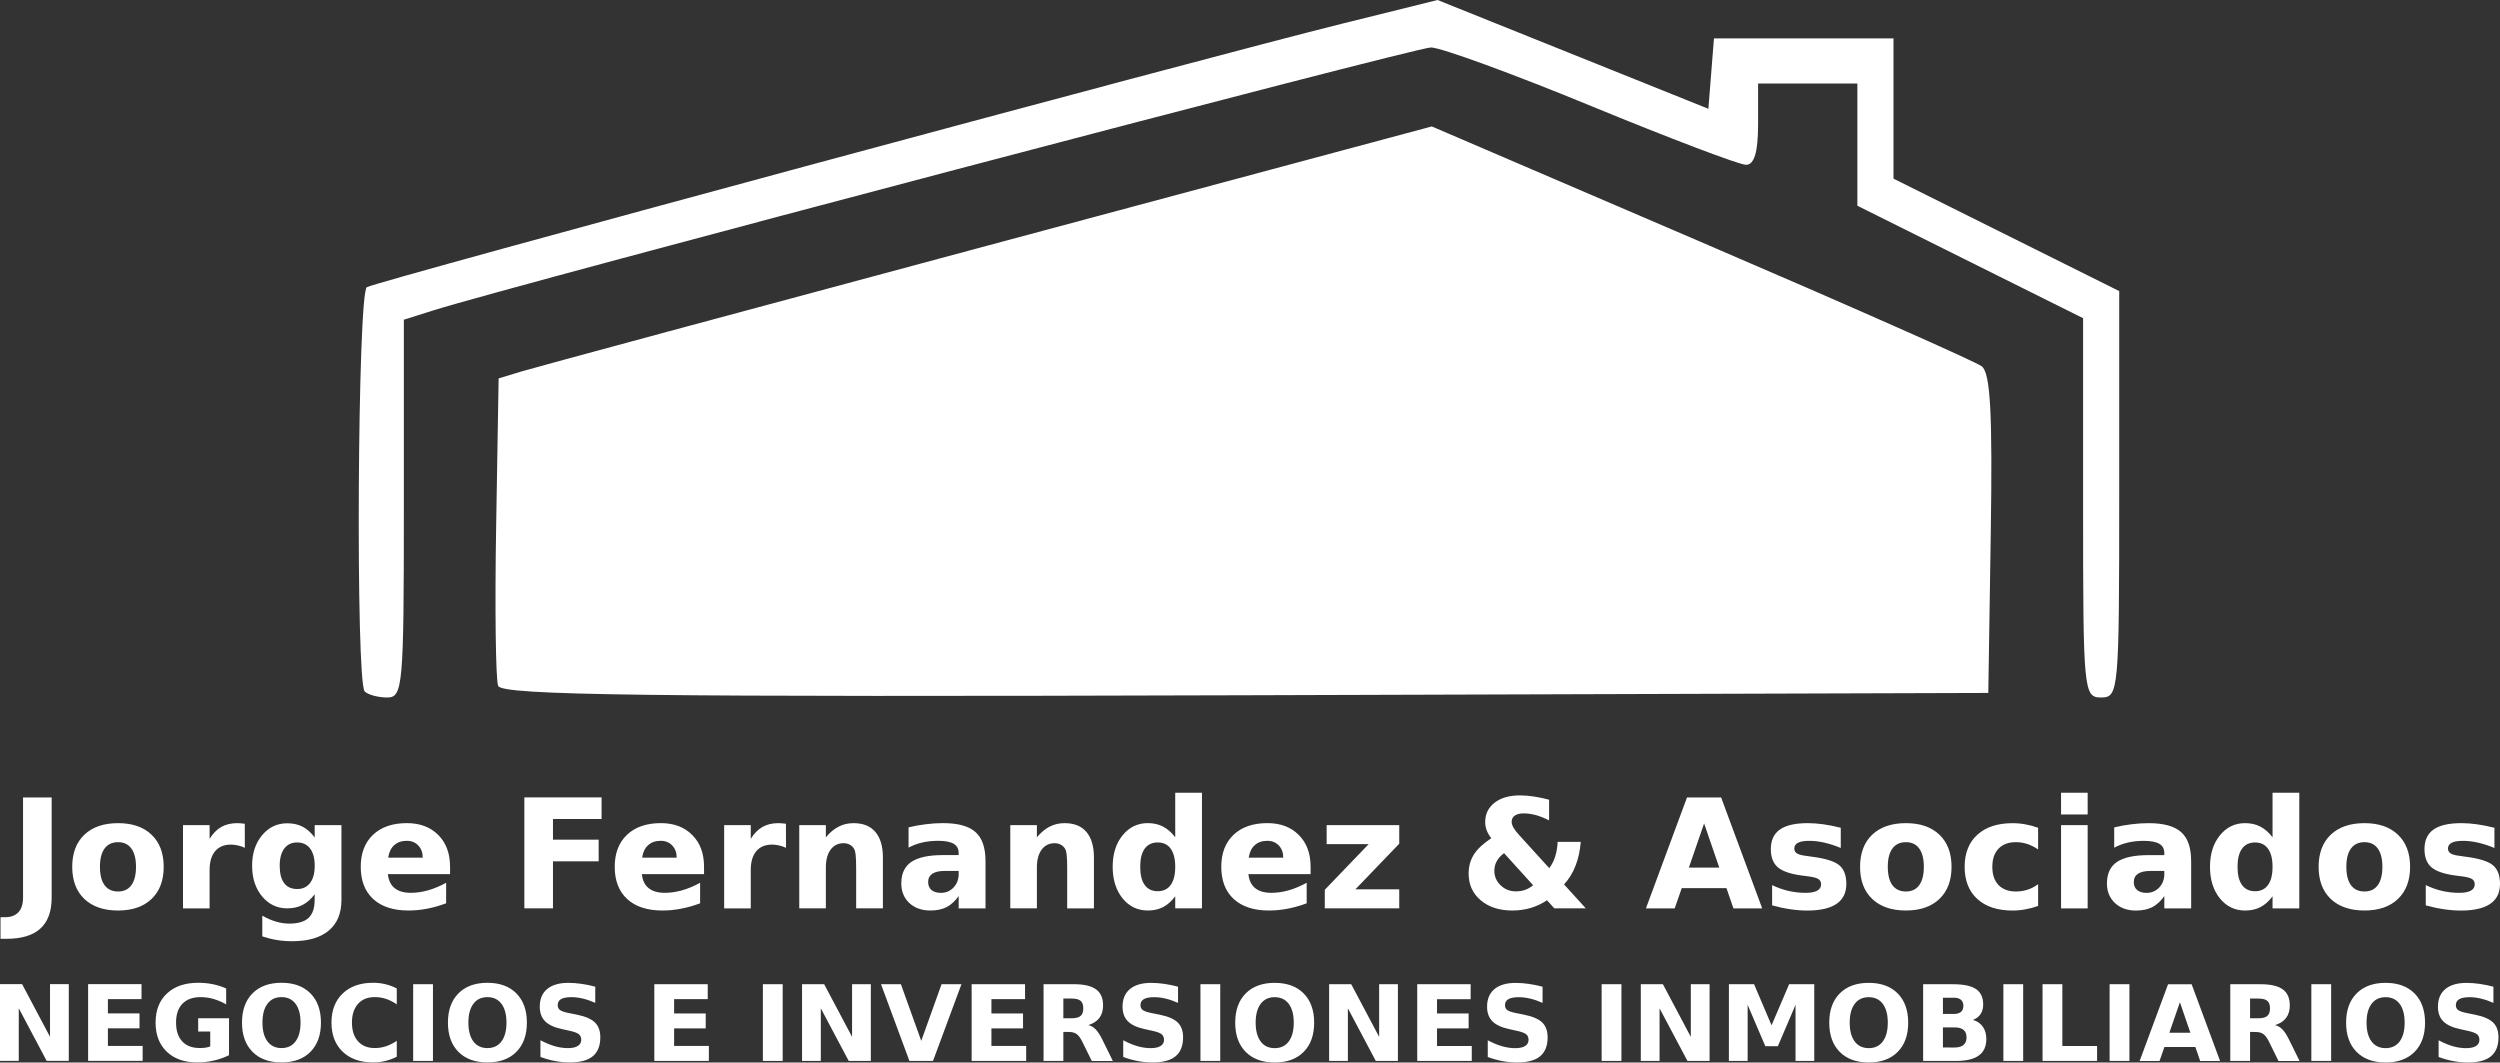 <?xml version="1.0" encoding="UTF-8" standalone="no"?>
<!-- Created with Inkscape (http://www.inkscape.org/) -->

<svg
   width="106.858mm"
   height="45.415mm"
   viewBox="0 0 106.858 45.415"
   version="1.1"
   id="svg5"
   inkscape:version="1.1.2 (0a00cf5339, 2022-02-04)"
   sodipodi:docname="38.html"
   xmlns:inkscape="http://www.inkscape.org/namespaces/inkscape"
   xmlns:sodipodi="http://sodipodi.sourceforge.net/DTD/sodipodi-0.dtd"
   xmlns="http://www.w3.org/2000/svg"
   xmlns:svg="http://www.w3.org/2000/svg">
  <rect x="0" y="0" width="106.858" height="45.415" fill="#333333" stroke="none"/>
  <sodipodi:namedview
     id="namedview7"
     pagecolor="#ffffff"
     bordercolor="#666666"
     borderopacity="1.0"
     inkscape:pageshadow="2"
     inkscape:pageopacity="0.0"
     inkscape:pagecheckerboard="0"
     inkscape:document-units="mm"
     showgrid="false"
     inkscape:zoom="1.436063"
     inkscape:cx="275.40575"
     inkscape:cy="85.302666"
     inkscape:window-width="1920"
     inkscape:window-height="1016"
     inkscape:window-x="0"
     inkscape:window-y="0"
     inkscape:window-maximized="1"
     inkscape:current-layer="layer1"
     width="88.692mm" />
  <defs
     id="defs2" />
  <g
     inkscape:label="Capa 1"
     inkscape:groupmode="layer"
     id="layer1"
     transform="translate(-22.179,-59.401)">
    <g
       aria-label="SOLUCIONES CONTABLES"
       id="text1842"
       style="font-size:4.612px;line-height:1.25;letter-spacing:0px;word-spacing:0px;stroke-width:0.192" />
    <g
       aria-label="Jorge Fernandez &amp; Asociados"
       id="text7755"
       style="font-weight:bold;font-size:4.46px;line-height:1.25;-inkscape-font-specification:'sans-serif Bold';letter-spacing:0px;word-spacing:0px;stroke-width:0.186" />
    <g
       aria-label="NEGOCIOS E INVERSIONES INMOBILIARIOS"
       id="text10831"
       style="font-weight:bold;font-size:3.085px;line-height:1.25;-inkscape-font-specification:'sans-serif Bold';letter-spacing:0px;word-spacing:0px;stroke-width:0.129">
      <path
         id="path15268"
         d="m 128.756,101.574 v 0.694 q -0.27,-0.121 -0.527,-0.182 -0.257,-0.062 -0.486,-0.062 -0.303,0 -0.448,0.084 -0.145,0.083 -0.145,0.259 0,0.132 0.097,0.207 0.099,0.072 0.356,0.125 l 0.36,0.072 q 0.547,0.11 0.778,0.334 0.231,0.224 0.231,0.637 0,0.543 -0.323,0.809 -0.321,0.264 -0.982,0.264 -0.312,0 -0.626,-0.059 -0.314,-0.059 -0.628,-0.176 v -0.714 q 0.314,0.167 0.606,0.253 0.294,0.084 0.567,0.084 0.277,0 0.424,-0.092 0.147,-0.092 0.147,-0.264 0,-0.154 -0.101,-0.237 -0.099,-0.084 -0.398,-0.149 l -0.327,-0.072 q -0.492,-0.105 -0.721,-0.336 -0.226,-0.231 -0.226,-0.622 0,-0.49 0.316,-0.754 0.316,-0.264 0.91,-0.264 0.27,0 0.556,0.042 0.286,0.04 0.591,0.121 z m -4.61,0.45 q -0.387,0 -0.6,0.286 -0.213,0.286 -0.213,0.804 0,0.516 0.213,0.802 0.213,0.286 0.6,0.286 0.389,0 0.602,-0.286 0.213,-0.286 0.213,-0.802 0,-0.519 -0.213,-0.804 -0.213,-0.286 -0.602,-0.286 z m 0,-0.613 q 0.791,0 1.239,0.453 0.448,0.453 0.448,1.25 0,0.795 -0.448,1.248 -0.448,0.453 -1.239,0.453 -0.789,0 -1.239,-0.453 -0.448,-0.453 -0.448,-1.248 0,-0.798 0.448,-1.25 0.45,-0.453 1.239,-0.453 z m -3.173,0.059 h 0.846 v 3.28 h -0.846 z m -2.263,1.455 q 0.266,0 0.38,-0.099 0.116,-0.099 0.116,-0.325 0,-0.224 -0.116,-0.321 -0.114,-0.097 -0.38,-0.097 h -0.356 v 0.842 z m -0.356,0.584 v 1.241 h -0.846 v -3.28 h 1.292 q 0.648,0 0.949,0.218 0.303,0.218 0.303,0.688 0,0.325 -0.158,0.534 -0.156,0.209 -0.472,0.308 0.174,0.04 0.31,0.18 0.138,0.138 0.279,0.422 l 0.459,0.932 h -0.901 l -0.4,-0.815 q -0.121,-0.246 -0.246,-0.336 -0.123,-0.09 -0.33,-0.09 z m -2.338,0.644 h -1.323 l -0.209,0.598 h -0.85 l 1.215,-3.28 h 1.008 l 1.215,3.28 h -0.85 z m -1.112,-0.609 h 0.899 l -0.448,-1.305 z m -2.553,-2.074 h 0.846 v 3.28 h -0.846 z m -2.867,0 h 0.846 v 2.641 h 1.485 v 0.639 h -2.331 z m -1.674,0 h 0.846 v 3.28 H 107.81 Z m -2.116,1.27 q 0.2,0 0.303,-0.088 0.103,-0.088 0.103,-0.259 0,-0.169 -0.103,-0.257 -0.103,-0.09 -0.303,-0.09 h -0.468 v 0.694 z m 0.029,1.435 q 0.255,0 0.382,-0.108 0.13,-0.108 0.13,-0.325 0,-0.213 -0.127,-0.319 -0.127,-0.108 -0.385,-0.108 h -0.497 v 0.859 z m 0.787,-1.18 q 0.272,0.079 0.422,0.292 0.149,0.213 0.149,0.523 0,0.475 -0.321,0.707 -0.321,0.233 -0.976,0.233 h -1.404 v -3.28 h 1.27 q 0.683,0 0.989,0.207 0.308,0.207 0.308,0.661 0,0.239 -0.112,0.409 -0.112,0.167 -0.325,0.248 z m -4.456,-0.971 q -0.387,0 -0.6,0.286 -0.213,0.286 -0.213,0.804 0,0.516 0.213,0.802 0.213,0.286 0.6,0.286 0.389,0 0.602,-0.286 0.213,-0.286 0.213,-0.802 0,-0.519 -0.213,-0.804 -0.213,-0.286 -0.602,-0.286 z m 0,-0.613 q 0.791,0 1.239,0.453 0.448,0.453 0.448,1.25 0,0.795 -0.448,1.248 -0.448,0.453 -1.239,0.453 -0.789,0 -1.239,-0.453 -0.448,-0.453 -0.448,-1.248 0,-0.798 0.448,-1.25 0.45,-0.453 1.239,-0.453 z m -5.976,0.059 H 97.154 l 0.747,1.756 0.751,-1.756 h 1.074 v 3.28 h -0.8 v -2.399 l -0.756,1.769 H 97.635 l -0.756,-1.769 v 2.399 h -0.802 z m -3.766,0 h 0.945 l 1.193,2.25 v -2.25 h 0.802 v 3.28 h -0.945 l -1.193,-2.25 v 2.25 h -0.802 z m -1.674,0 h 0.846 v 3.28 h -0.846 z m -2.525,0.103 v 0.694 q -0.27,-0.121 -0.527,-0.182 -0.257,-0.061 -0.486,-0.061 -0.303,0 -0.448,0.084 -0.145,0.083 -0.145,0.259 0,0.132 0.097,0.207 0.099,0.072 0.356,0.125 l 0.36,0.072 q 0.547,0.11 0.778,0.334 0.231,0.224 0.231,0.637 0,0.543 -0.323,0.809 -0.321,0.264 -0.982,0.264 -0.312,0 -0.626,-0.059 -0.314,-0.059 -0.628,-0.176 v -0.714 q 0.314,0.167 0.606,0.253 0.294,0.084 0.567,0.084 0.277,0 0.424,-0.092 0.147,-0.092 0.147,-0.264 0,-0.154 -0.101,-0.237 -0.099,-0.084 -0.398,-0.149 l -0.327,-0.072 q -0.492,-0.105 -0.721,-0.336 -0.226,-0.231 -0.226,-0.622 0,-0.49 0.316,-0.754 0.316,-0.264 0.91,-0.264 0.27,0 0.556,0.042 0.286,0.04 0.591,0.121 z m -5.357,-0.103 h 2.283 v 0.639 h -1.437 v 0.611 h 1.351 v 0.639 h -1.351 v 0.751 h 1.485 v 0.639 h -2.331 z m -3.766,0 h 0.945 l 1.193,2.25 v -2.25 h 0.802 v 3.28 h -0.945 l -1.193,-2.25 v 2.25 h -0.802 z m -2.327,0.554 q -0.387,0 -0.6,0.286 -0.213,0.286 -0.213,0.804 0,0.516 0.213,0.802 0.213,0.286 0.6,0.286 0.389,0 0.602,-0.286 0.213,-0.286 0.213,-0.802 0,-0.519 -0.213,-0.804 -0.213,-0.286 -0.602,-0.286 z m 0,-0.613 q 0.791,0 1.239,0.453 0.448,0.453 0.448,1.25 0,0.795 -0.448,1.248 -0.448,0.453 -1.239,0.453 -0.789,0 -1.239,-0.453 -0.448,-0.453 -0.448,-1.248 0,-0.798 0.448,-1.25 0.45,-0.453 1.239,-0.453 z m -3.173,0.059 h 0.846 v 3.28 h -0.846 z m -0.958,0.103 v 0.694 q -0.27,-0.121 -0.527,-0.182 -0.257,-0.062 -0.486,-0.062 -0.303,0 -0.448,0.084 -0.145,0.083 -0.145,0.259 0,0.132 0.097,0.207 0.099,0.072 0.356,0.125 l 0.36,0.072 q 0.547,0.11 0.778,0.334 0.231,0.224 0.231,0.637 0,0.543 -0.323,0.809 -0.321,0.264 -0.982,0.264 -0.312,0 -0.626,-0.059 -0.314,-0.059 -0.628,-0.176 v -0.714 q 0.314,0.167 0.606,0.253 0.294,0.084 0.567,0.084 0.277,0 0.424,-0.092 0.147,-0.092 0.147,-0.264 0,-0.154 -0.101,-0.237 -0.099,-0.084 -0.398,-0.149 l -0.327,-0.072 q -0.492,-0.105 -0.721,-0.336 -0.226,-0.231 -0.226,-0.622 0,-0.49 0.316,-0.754 0.316,-0.264 0.91,-0.264 0.27,0 0.556,0.042 0.286,0.04 0.591,0.121 z m -4.546,1.351 q 0.266,0 0.38,-0.099 0.116,-0.099 0.116,-0.325 0,-0.224 -0.116,-0.321 -0.114,-0.097 -0.38,-0.097 h -0.356 v 0.842 z m -0.356,0.584 v 1.241 H 66.784 v -3.28 h 1.292 q 0.648,0 0.949,0.218 0.303,0.218 0.303,0.688 0,0.325 -0.158,0.534 -0.156,0.209 -0.472,0.308 0.174,0.04 0.31,0.18 0.138,0.138 0.279,0.422 l 0.459,0.932 H 68.845 l -0.4,-0.815 q -0.121,-0.246 -0.246,-0.336 -0.123,-0.09 -0.33,-0.09 z m -3.92,-2.039 h 2.283 v 0.639 h -1.437 v 0.611 h 1.351 v 0.639 h -1.351 v 0.751 h 1.485 v 0.639 h -2.331 z m -3.874,0 h 0.85 l 0.87,2.421 0.868,-2.421 h 0.85 l -1.215,3.28 h -1.009 z m -3.375,0 h 0.945 l 1.193,2.25 v -2.25 h 0.802 v 3.28 h -0.945 l -1.193,-2.25 v 2.25 h -0.802 z m -1.674,0 h 0.846 v 3.28 h -0.846 z m -4.64,0 h 2.283 v 0.639 h -1.437 v 0.611 h 1.351 v 0.639 h -1.351 v 0.751 h 1.485 v 0.639 h -2.331 z m -2.525,0.103 v 0.694 q -0.27,-0.121 -0.527,-0.182 -0.257,-0.062 -0.486,-0.062 -0.303,0 -0.448,0.084 -0.145,0.083 -0.145,0.259 0,0.132 0.097,0.207 0.099,0.072 0.356,0.125 l 0.36,0.072 q 0.547,0.11 0.778,0.334 0.231,0.224 0.231,0.637 0,0.543 -0.323,0.809 -0.321,0.264 -0.982,0.264 -0.312,0 -0.626,-0.059 -0.314,-0.059 -0.628,-0.176 v -0.714 q 0.314,0.167 0.606,0.253 0.294,0.084 0.567,0.084 0.277,0 0.424,-0.092 0.147,-0.092 0.147,-0.264 0,-0.154 -0.101,-0.237 -0.099,-0.084 -0.398,-0.149 l -0.327,-0.072 q -0.492,-0.105 -0.721,-0.336 -0.226,-0.231 -0.226,-0.622 0,-0.49 0.316,-0.754 0.316,-0.264 0.91,-0.264 0.27,0 0.556,0.042 0.286,0.04 0.591,0.121 z m -4.61,0.45 q -0.387,0 -0.6,0.286 -0.213,0.286 -0.213,0.804 0,0.516 0.213,0.802 0.213,0.286 0.6,0.286 0.389,0 0.602,-0.286 0.213,-0.286 0.213,-0.802 0,-0.519 -0.213,-0.804 -0.213,-0.286 -0.602,-0.286 z m 0,-0.613 q 0.791,0 1.239,0.453 0.448,0.453 0.448,1.25 0,0.795 -0.448,1.248 -0.448,0.453 -1.239,0.453 -0.789,0 -1.239,-0.453 -0.448,-0.453 -0.448,-1.248 0,-0.798 0.448,-1.25 0.45,-0.453 1.239,-0.453 z m -3.173,0.059 h 0.846 v 3.28 h -0.846 z m -0.701,3.1 q -0.233,0.121 -0.486,0.182 -0.253,0.062 -0.527,0.062 -0.82,0 -1.299,-0.457 -0.479,-0.459 -0.479,-1.244 0,-0.787 0.479,-1.244 0.479,-0.459 1.299,-0.459 0.275,0 0.527,0.061 0.253,0.061 0.486,0.182 v 0.679 q -0.235,-0.16 -0.464,-0.235 -0.229,-0.075 -0.481,-0.075 -0.453,0 -0.712,0.29 -0.259,0.29 -0.259,0.8 0,0.508 0.259,0.798 0.259,0.29 0.712,0.29 0.253,0 0.481,-0.075 0.229,-0.075 0.464,-0.235 z m -4.928,-2.547 q -0.387,0 -0.6,0.286 -0.213,0.286 -0.213,0.804 0,0.516 0.213,0.802 0.213,0.286 0.6,0.286 0.389,0 0.602,-0.286 0.213,-0.286 0.213,-0.802 0,-0.519 -0.213,-0.804 -0.213,-0.286 -0.602,-0.286 z m 0,-0.613 q 0.791,0 1.239,0.453 0.448,0.453 0.448,1.25 0,0.795 -0.448,1.248 -0.448,0.453 -1.239,0.453 -0.789,0 -1.239,-0.453 -0.448,-0.453 -0.448,-1.248 0,-0.798 0.448,-1.25 0.45,-0.453 1.239,-0.453 z m -2.243,3.096 q -0.316,0.154 -0.657,0.231 -0.341,0.077 -0.703,0.077 -0.82,0 -1.299,-0.457 -0.479,-0.459 -0.479,-1.244 0,-0.793 0.488,-1.248 0.488,-0.455 1.336,-0.455 0.327,0 0.626,0.062 0.301,0.061 0.567,0.182 v 0.679 q -0.275,-0.156 -0.547,-0.233 -0.27,-0.077 -0.543,-0.077 -0.505,0 -0.78,0.283 -0.272,0.281 -0.272,0.806 0,0.521 0.264,0.804 0.264,0.283 0.749,0.283 0.132,0 0.244,-0.015 0.114,-0.018 0.204,-0.053 v -0.637 H 30.65 v -0.567 h 1.318 z m -6.022,-3.037 h 2.283 v 0.639 h -1.437 v 0.611 h 1.351 v 0.639 h -1.351 v 0.751 h 1.485 v 0.639 h -2.331 z m -3.766,0 h 0.945 l 1.193,2.25 v -2.25 h 0.802 v 3.28 h -0.945 l -1.193,-2.25 v 2.25 h -0.802 z M 128.799,94.782 v 0.864 q -0.365,-0.152 -0.705,-0.229 -0.34,-0.076 -0.642,-0.076 -0.324,0 -0.483,0.083 -0.156,0.079 -0.156,0.248 0,0.137 0.118,0.21 0.121,0.073 0.429,0.108 l 0.2,0.029 q 0.873,0.111 1.175,0.365 0.302,0.254 0.302,0.797 0,0.569 -0.419,0.854 -0.419,0.286 -1.251,0.286 -0.353,0 -0.731,-0.057 -0.375,-0.054 -0.772,-0.165 V 97.233 q 0.34,0.165 0.696,0.248 0.359,0.083 0.727,0.083 0.333,0 0.502,-0.092 0.168,-0.092 0.168,-0.273 0,-0.152 -0.118,-0.226 -0.114,-0.076 -0.461,-0.118 l -0.2,-0.025 q -0.759,-0.095 -1.064,-0.353 -0.305,-0.257 -0.305,-0.781 0,-0.565 0.387,-0.838 0.387,-0.273 1.188,-0.273 0.314,0 0.661,0.048 0.346,0.048 0.753,0.149 z m -5.555,0.616 q -0.378,0 -0.578,0.273 -0.197,0.27 -0.197,0.781 0,0.511 0.197,0.784 0.2,0.27 0.578,0.27 0.372,0 0.569,-0.27 0.197,-0.273 0.197,-0.784 0,-0.511 -0.197,-0.781 -0.197,-0.273 -0.569,-0.273 z m 0,-0.813 q 0.918,0 1.432,0.495 0.518,0.495 0.518,1.372 0,0.877 -0.518,1.372 -0.515,0.495 -1.432,0.495 -0.921,0 -1.442,-0.495 -0.518,-0.495 -0.518,-1.372 0,-0.877 0.518,-1.372 0.521,-0.495 1.442,-0.495 z m -3.929,0.607 v -1.906 h 1.143 v 4.942 h -1.143 V 97.713 q -0.235,0.314 -0.518,0.461 -0.283,0.146 -0.654,0.146 -0.657,0 -1.08,-0.521 -0.422,-0.524 -0.422,-1.347 0,-0.823 0.422,-1.343 0.422,-0.524 1.08,-0.524 0.368,0 0.651,0.149 0.286,0.146 0.521,0.457 z m -0.75,2.303 q 0.365,0 0.556,-0.267 0.194,-0.267 0.194,-0.775 0,-0.508 -0.194,-0.775 -0.191,-0.267 -0.556,-0.267 -0.362,0 -0.556,0.267 -0.191,0.267 -0.191,0.775 0,0.508 0.191,0.775 0.194,0.267 0.556,0.267 z m -4.466,-0.867 q -0.356,0 -0.537,0.121 -0.178,0.121 -0.178,0.356 0,0.216 0.143,0.34 0.146,0.121 0.403,0.121 0.321,0 0.54,-0.229 0.219,-0.232 0.219,-0.578 v -0.13 z m 1.737,-0.429 v 2.03 h -1.147 v -0.527 q -0.229,0.324 -0.515,0.473 -0.286,0.146 -0.696,0.146 -0.553,0 -0.899,-0.321 -0.343,-0.324 -0.343,-0.838 0,-0.626 0.429,-0.918 0.432,-0.292 1.353,-0.292 h 0.67 v -0.089 q 0,-0.27 -0.213,-0.394 -0.213,-0.127 -0.664,-0.127 -0.365,0 -0.68,0.073 -0.314,0.073 -0.584,0.219 v -0.867 q 0.365,-0.089 0.734,-0.133 0.368,-0.048 0.737,-0.048 0.962,0 1.388,0.381 0.429,0.378 0.429,1.232 z m -5.561,-1.528 h 1.137 v 3.557 h -1.137 z m 0,-1.385 h 1.137 v 0.927 h -1.137 z m -0.981,1.496 v 0.927 q -0.232,-0.159 -0.467,-0.235 -0.232,-0.076 -0.483,-0.076 -0.476,0 -0.743,0.279 -0.264,0.276 -0.264,0.775 0,0.499 0.264,0.778 0.267,0.276 0.743,0.276 0.267,0 0.505,-0.079 0.241,-0.079 0.445,-0.235 v 0.931 q -0.267,0.098 -0.543,0.146 -0.273,0.051 -0.549,0.051 -0.962,0 -1.505,-0.492 -0.543,-0.495 -0.543,-1.375 0,-0.88 0.543,-1.372 0.543,-0.495 1.505,-0.495 0.28,0 0.549,0.051 0.273,0.048 0.543,0.146 z m -5.65,0.616 q -0.378,0 -0.578,0.273 -0.197,0.27 -0.197,0.781 0,0.511 0.197,0.784 0.2,0.27 0.578,0.27 0.372,0 0.569,-0.27 0.197,-0.273 0.197,-0.784 0,-0.511 -0.197,-0.781 -0.197,-0.273 -0.569,-0.273 z m 0,-0.813 q 0.918,0 1.432,0.495 0.518,0.495 0.518,1.372 0,0.877 -0.518,1.372 -0.515,0.495 -1.432,0.495 -0.921,0 -1.442,-0.495 -0.518,-0.495 -0.518,-1.372 0,-0.877 0.518,-1.372 0.521,-0.495 1.442,-0.495 z m -2.785,0.197 v 0.864 q -0.365,-0.152 -0.705,-0.229 -0.34,-0.076 -0.642,-0.076 -0.324,0 -0.483,0.083 -0.156,0.079 -0.156,0.248 0,0.137 0.118,0.21 0.121,0.073 0.429,0.108 l 0.2,0.029 q 0.873,0.111 1.175,0.365 0.302,0.254 0.302,0.797 0,0.569 -0.419,0.854 -0.419,0.286 -1.251,0.286 -0.353,0 -0.73,-0.057 -0.375,-0.054 -0.772,-0.165 V 97.233 q 0.34,0.165 0.696,0.248 0.359,0.083 0.727,0.083 0.333,0 0.502,-0.092 0.168,-0.092 0.168,-0.273 0,-0.152 -0.118,-0.226 -0.114,-0.076 -0.461,-0.118 l -0.2,-0.025 q -0.759,-0.095 -1.064,-0.353 -0.305,-0.257 -0.305,-0.781 0,-0.565 0.387,-0.838 0.387,-0.273 1.188,-0.273 0.314,0 0.661,0.048 0.346,0.048 0.753,0.149 z m -4.885,2.582 h -1.912 l -0.302,0.864 h -1.229 l 1.756,-4.742 h 1.458 l 1.756,4.742 h -1.229 z m -1.607,-0.88 h 1.299 l -0.648,-1.887 z m -7.267,-1.404 1.299,1.429 q 0.168,-0.222 0.254,-0.499 0.089,-0.276 0.105,-0.626 h 0.988 q -0.048,0.578 -0.226,1.029 -0.175,0.451 -0.489,0.791 l 0.931,1.023 h -1.347 l -0.311,-0.346 q -0.333,0.222 -0.702,0.33 -0.368,0.108 -0.781,0.108 -0.835,0 -1.353,-0.438 -0.515,-0.441 -0.515,-1.137 0,-0.464 0.226,-0.819 0.229,-0.359 0.743,-0.696 -0.133,-0.168 -0.197,-0.337 -0.064,-0.168 -0.064,-0.353 0,-0.518 0.403,-0.829 0.403,-0.311 1.074,-0.311 0.289,0 0.6,0.048 0.314,0.044 0.654,0.137 v 0.883 q -0.299,-0.152 -0.565,-0.226 -0.267,-0.073 -0.521,-0.073 -0.245,0 -0.381,0.095 -0.133,0.092 -0.133,0.264 0,0.108 0.076,0.248 0.079,0.137 0.232,0.305 z m -0.632,0.788 q -0.206,0.149 -0.311,0.34 -0.105,0.187 -0.105,0.413 0,0.365 0.27,0.623 0.27,0.257 0.648,0.257 0.213,0 0.397,-0.064 0.184,-0.067 0.343,-0.197 z m -7.584,-1.198 h 3.103 v 0.794 l -1.874,1.95 h 1.874 v 0.813 H 78.805 V 97.433 l 1.874,-1.95 h -1.794 z m -0.686,1.769 v 0.324 h -2.658 q 0.041,0.4 0.289,0.6 0.248,0.2 0.692,0.2 0.359,0 0.734,-0.105 0.378,-0.108 0.775,-0.324 v 0.877 q -0.403,0.152 -0.807,0.229 -0.403,0.079 -0.807,0.079 -0.966,0 -1.502,-0.489 -0.534,-0.492 -0.534,-1.378 0,-0.87 0.524,-1.369 0.527,-0.499 1.448,-0.499 0.838,0 1.34,0.505 0.505,0.505 0.505,1.35 z M 77.03,96.061 q 0,-0.324 -0.191,-0.521 -0.187,-0.2 -0.492,-0.2 -0.33,0 -0.537,0.187 -0.206,0.184 -0.257,0.534 z m -4.618,-0.87 v -1.906 h 1.143 v 4.942 h -1.143 v -0.515 q -0.235,0.314 -0.518,0.461 -0.283,0.146 -0.654,0.146 -0.657,0 -1.08,-0.521 -0.422,-0.524 -0.422,-1.347 0,-0.823 0.422,-1.343 0.422,-0.524 1.08,-0.524 0.368,0 0.651,0.149 0.286,0.146 0.521,0.457 z m -0.75,2.303 q 0.365,0 0.556,-0.267 0.194,-0.267 0.194,-0.775 0,-0.508 -0.194,-0.775 -0.191,-0.267 -0.556,-0.267 -0.362,0 -0.556,0.267 -0.191,0.267 -0.191,0.775 0,0.508 0.191,0.775 0.194,0.267 0.556,0.267 z m -2.725,-1.432 v 2.166 h -1.143 v -0.353 -1.305 q 0,-0.461 -0.022,-0.635 -0.019,-0.175 -0.07,-0.257 -0.067,-0.111 -0.181,-0.172 -0.114,-0.064 -0.26,-0.064 -0.356,0 -0.559,0.276 -0.203,0.273 -0.203,0.759 v 1.75 h -1.137 v -3.557 h 1.137 v 0.521 q 0.257,-0.311 0.546,-0.457 0.289,-0.149 0.638,-0.149 0.616,0 0.934,0.378 0.321,0.378 0.321,1.099 z m -6.371,0.565 q -0.356,0 -0.537,0.121 -0.178,0.121 -0.178,0.356 0,0.216 0.143,0.34 0.146,0.121 0.403,0.121 0.321,0 0.54,-0.229 0.219,-0.232 0.219,-0.578 v -0.13 z m 1.737,-0.429 v 2.03 h -1.147 V 97.7 q -0.229,0.324 -0.515,0.473 -0.286,0.146 -0.696,0.146 -0.553,0 -0.899,-0.321 -0.343,-0.324 -0.343,-0.838 0,-0.626 0.429,-0.918 0.432,-0.292 1.353,-0.292 h 0.67 v -0.089 q 0,-0.27 -0.213,-0.394 -0.213,-0.127 -0.664,-0.127 -0.365,0 -0.68,0.073 -0.314,0.073 -0.584,0.219 v -0.867 q 0.365,-0.089 0.734,-0.133 0.368,-0.048 0.737,-0.048 0.962,0 1.388,0.381 0.429,0.378 0.429,1.232 z m -4.386,-0.137 v 2.166 H 58.774 V 97.875 96.57 q 0,-0.461 -0.022,-0.635 -0.019,-0.175 -0.07,-0.257 -0.067,-0.111 -0.181,-0.172 -0.114,-0.064 -0.26,-0.064 -0.356,0 -0.559,0.276 -0.203,0.273 -0.203,0.759 v 1.75 h -1.137 v -3.557 h 1.137 v 0.521 q 0.257,-0.311 0.546,-0.457 0.289,-0.149 0.638,-0.149 0.616,0 0.934,0.378 0.321,0.378 0.321,1.099 z m -4.142,-0.422 q -0.149,-0.07 -0.299,-0.102 -0.146,-0.035 -0.295,-0.035 -0.438,0 -0.677,0.283 -0.235,0.279 -0.235,0.804 v 1.639 h -1.137 v -3.557 h 1.137 v 0.584 q 0.219,-0.349 0.502,-0.508 0.286,-0.162 0.683,-0.162 0.057,0 0.124,0.006 0.067,0.003 0.194,0.019 z m -3.503,0.8 v 0.324 h -2.658 q 0.041,0.4 0.289,0.6 0.248,0.2 0.692,0.2 0.359,0 0.734,-0.105 0.378,-0.108 0.775,-0.324 v 0.877 q -0.403,0.152 -0.807,0.229 -0.403,0.079 -0.807,0.079 -0.966,0 -1.502,-0.489 -0.534,-0.492 -0.534,-1.378 0,-0.87 0.524,-1.369 0.527,-0.499 1.448,-0.499 0.838,0 1.34,0.505 0.505,0.505 0.505,1.35 z m -1.169,-0.378 q 0,-0.324 -0.191,-0.521 -0.187,-0.2 -0.492,-0.2 -0.33,0 -0.537,0.187 -0.206,0.184 -0.257,0.534 z m -6.511,-2.576 h 3.3 v 0.924 h -2.077 v 0.883 h 1.953 v 0.924 h -1.953 v 2.01 h -1.223 z m -3.176,2.954 v 0.324 h -2.658 q 0.041,0.4 0.289,0.6 0.248,0.2 0.692,0.2 0.359,0 0.734,-0.105 0.378,-0.108 0.775,-0.324 v 0.877 q -0.403,0.152 -0.807,0.229 -0.403,0.079 -0.807,0.079 -0.966,0 -1.502,-0.489 -0.534,-0.492 -0.534,-1.378 0,-0.87 0.524,-1.369 0.527,-0.499 1.448,-0.499 0.838,0 1.34,0.505 0.505,0.505 0.505,1.35 z M 40.248,96.061 q 0,-0.324 -0.191,-0.521 -0.187,-0.2 -0.492,-0.2 -0.33,0 -0.537,0.187 -0.206,0.184 -0.257,0.534 z m -4.618,1.563 q -0.235,0.311 -0.518,0.457 -0.283,0.146 -0.654,0.146 -0.651,0 -1.077,-0.511 -0.426,-0.515 -0.426,-1.309 0,-0.797 0.426,-1.305 0.426,-0.511 1.077,-0.511 0.372,0 0.654,0.146 0.283,0.146 0.518,0.461 v -0.527 h 1.143 v 3.198 q 0,0.858 -0.543,1.309 -0.54,0.454 -1.569,0.454 -0.333,0 -0.645,-0.051 -0.311,-0.051 -0.626,-0.156 v -0.886 q 0.299,0.172 0.584,0.254 0.286,0.086 0.575,0.086 0.559,0 0.819,-0.245 0.26,-0.245 0.26,-0.765 z m -0.75,-2.214 q -0.353,0 -0.549,0.26 -0.197,0.26 -0.197,0.737 0,0.489 0.191,0.743 0.191,0.251 0.556,0.251 0.356,0 0.553,-0.26 0.197,-0.26 0.197,-0.734 0,-0.476 -0.197,-0.737 -0.197,-0.26 -0.553,-0.26 z m -2.236,0.229 q -0.149,-0.07 -0.299,-0.102 -0.146,-0.035 -0.295,-0.035 -0.438,0 -0.677,0.283 -0.235,0.279 -0.235,0.804 v 1.639 h -1.137 v -3.557 h 1.137 v 0.584 q 0.219,-0.349 0.502,-0.508 0.286,-0.162 0.683,-0.162 0.057,0 0.124,0.006 0.067,0.003 0.194,0.019 z m -5.418,-0.241 q -0.378,0 -0.578,0.273 -0.197,0.27 -0.197,0.781 0,0.511 0.197,0.784 0.2,0.27 0.578,0.27 0.372,0 0.569,-0.27 0.197,-0.273 0.197,-0.784 0,-0.511 -0.197,-0.781 -0.197,-0.273 -0.569,-0.273 z m 0,-0.813 q 0.918,0 1.432,0.495 0.518,0.495 0.518,1.372 0,0.877 -0.518,1.372 -0.515,0.495 -1.432,0.495 -0.921,0 -1.442,-0.495 -0.518,-0.495 -0.518,-1.372 0,-0.877 0.518,-1.372 0.521,-0.495 1.442,-0.495 z m -4.062,-1.099 h 1.223 v 4.281 q 0,0.886 -0.483,1.324 -0.48,0.438 -1.455,0.438 h -0.248 v -0.924 h 0.191 q 0.381,0 0.575,-0.213 0.197,-0.213 0.197,-0.626 z m 14.604,-4.532 c -0.394,-0.394 -0.306,-17.032 0.091,-17.278 0.395,-0.244 35.515,-9.733 41.714,-11.27 l 4.052,-1.005 5.788,2.325 5.788,2.325 0.119,-1.505 0.119,-1.505 h 3.837 3.837 v 2.998 2.998 l 4.824,2.403 4.824,2.403 v 8.685 c 0,8.427 -0.023,8.685 -0.772,8.685 -0.747,0 -0.772,-0.257 -0.772,-8.106 v -8.106 l -4.824,-2.403 -4.824,-2.403 v -2.612 -2.612 h -2.122 -2.122 v 1.737 c 0,1.195 -0.161,1.737 -0.518,1.737 -0.285,0 -3.258,-1.129 -6.607,-2.508 -3.349,-1.38 -6.436,-2.508 -6.859,-2.508 -0.668,0 -39.251,10.17 -42.646,11.241 l -1.254,0.396 v 8.074 c 0,7.572 -0.044,8.074 -0.707,8.074 -0.389,0 -0.823,-0.116 -0.965,-0.257 z m 5.703,-0.238 c -0.105,-0.275 -0.144,-3.344 -0.085,-6.82 l 0.106,-6.321 0.965,-0.294 c 0.531,-0.162 9.505,-2.585 19.943,-5.385 l 18.979,-5.091 11.507,4.94 c 6.329,2.717 11.728,5.107 11.998,5.312 0.372,0.282 0.466,2.018 0.386,7.167 l -0.105,6.795 -31.751,0.099 c -25.694,0.08 -31.787,0.004 -31.942,-0.401 z"
         style="fill:#ffffff;stroke-width:0.187" />
    </g>
  </g>
</svg>
